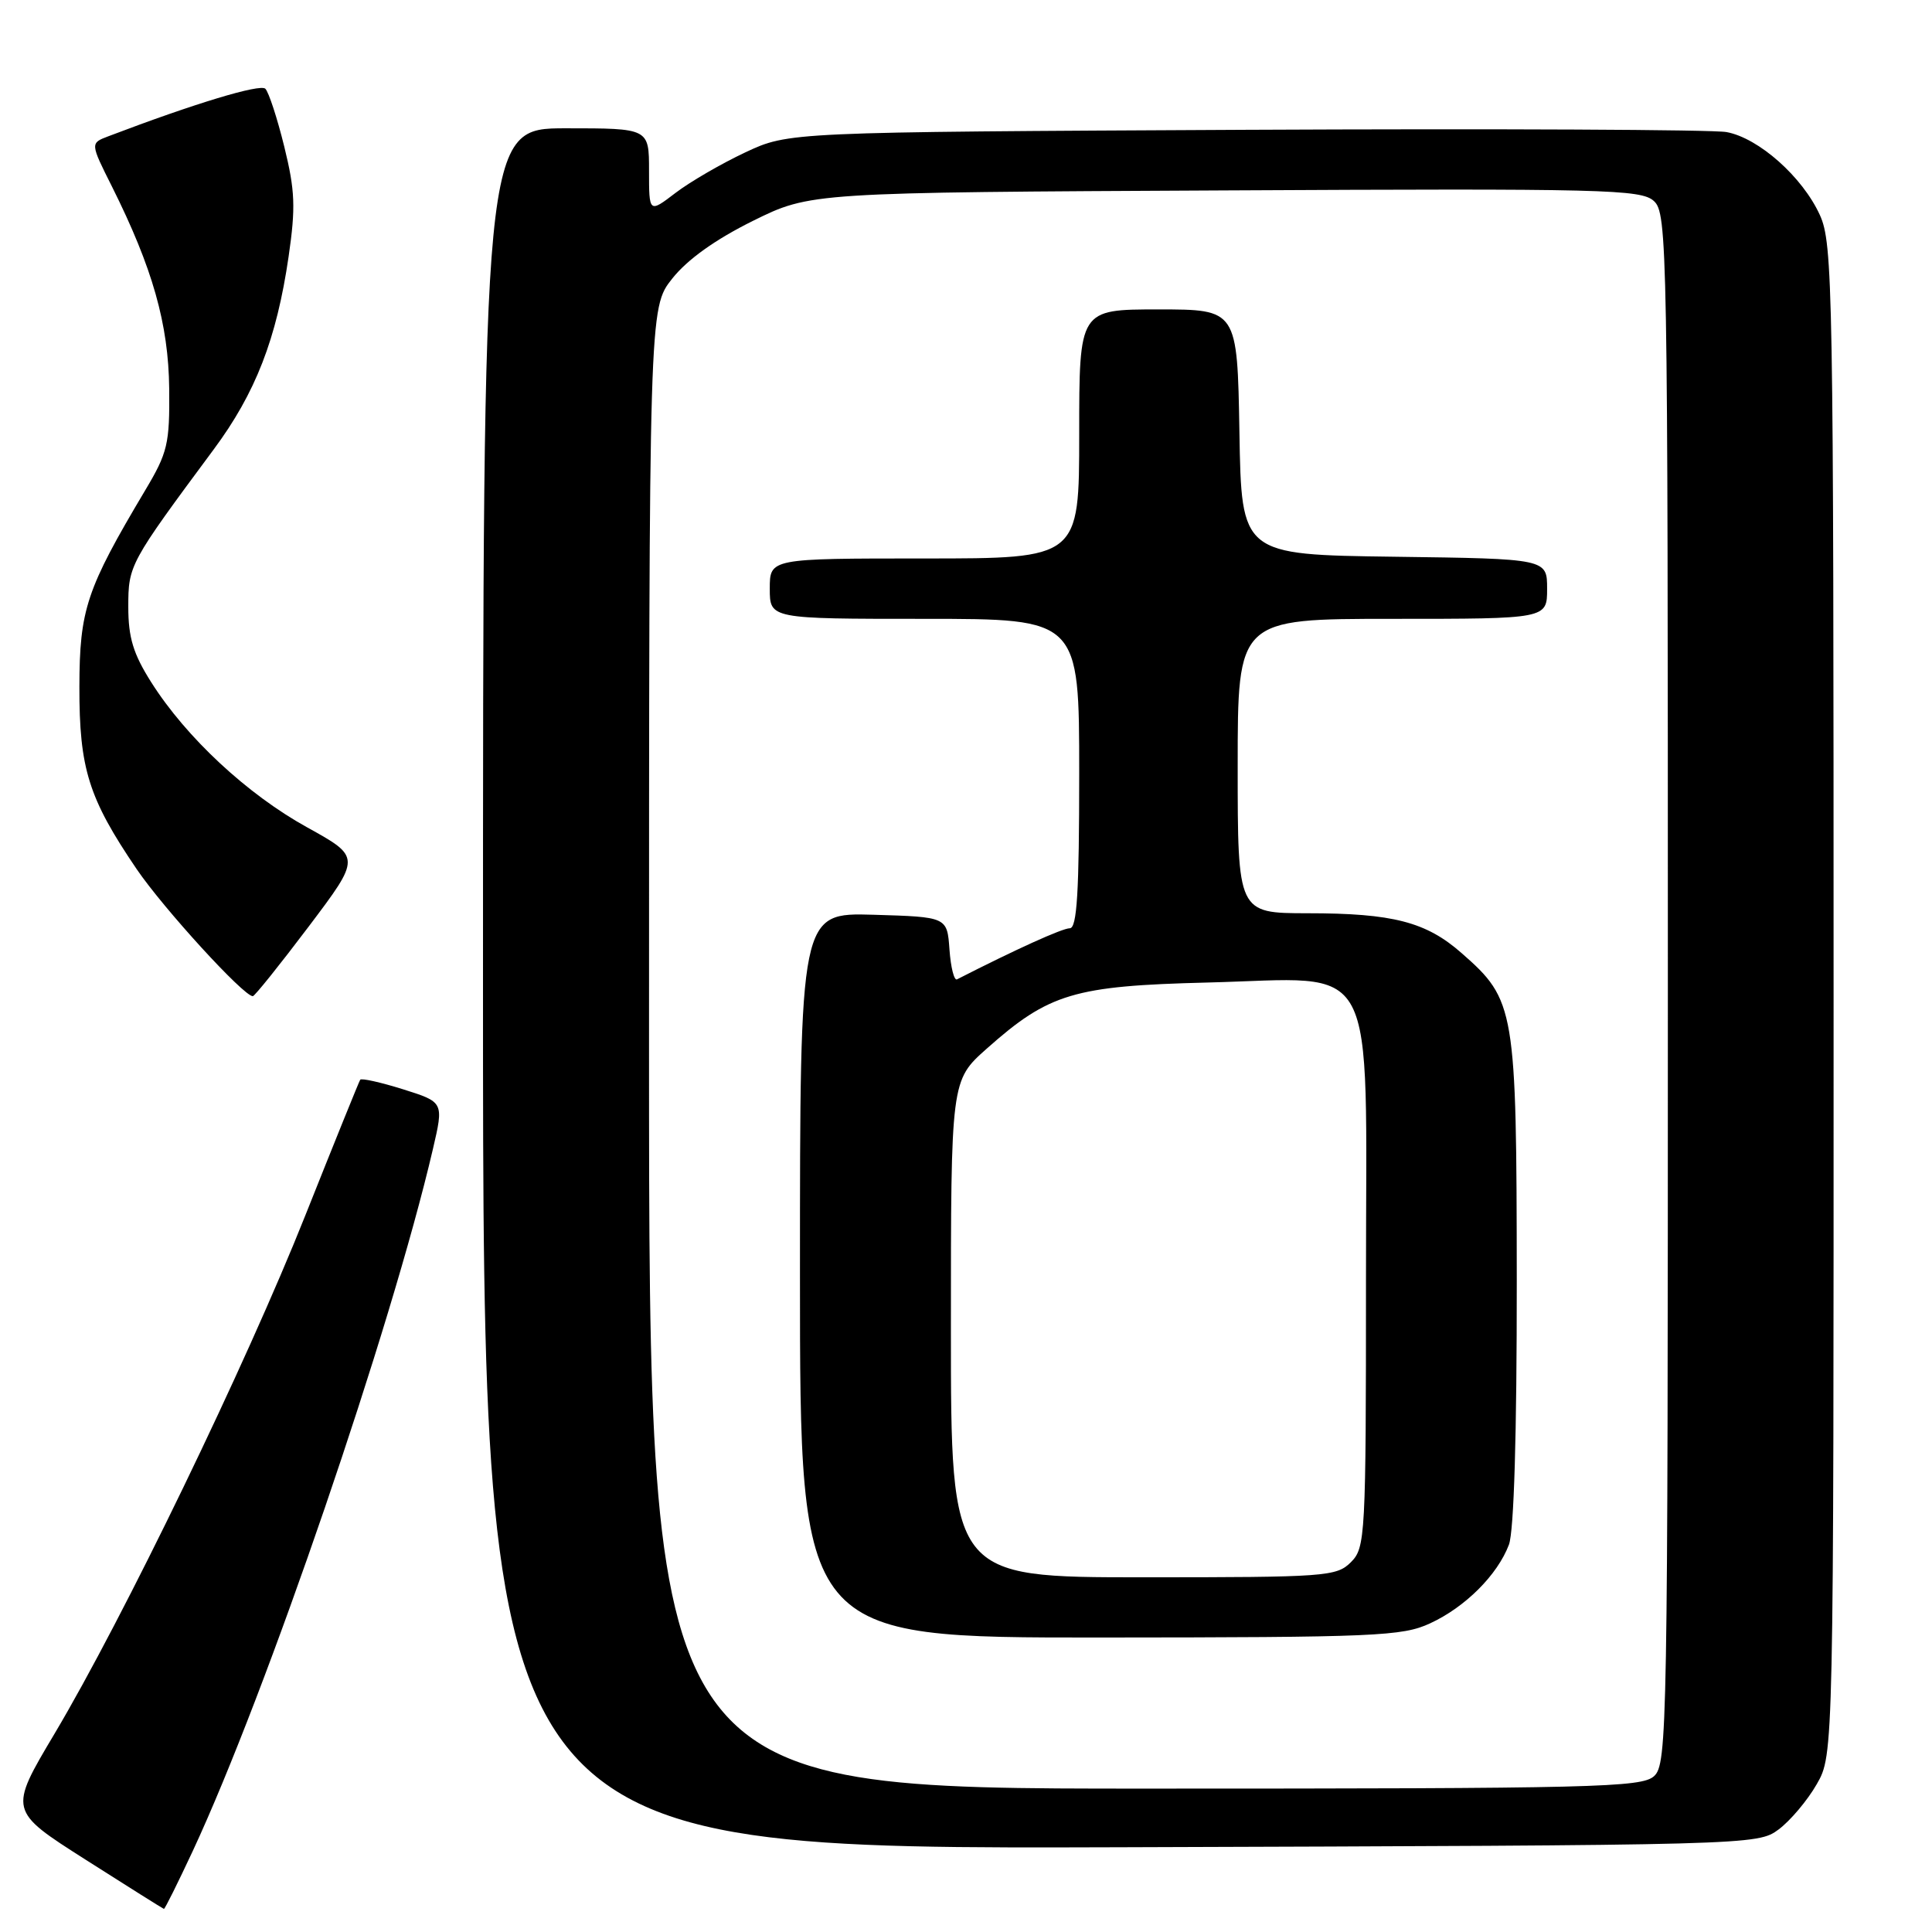 <?xml version="1.0" encoding="UTF-8" standalone="no"?>
<!DOCTYPE svg PUBLIC "-//W3C//DTD SVG 1.1//EN" "http://www.w3.org/Graphics/SVG/1.1/DTD/svg11.dtd" >
<svg xmlns="http://www.w3.org/2000/svg" xmlns:xlink="http://www.w3.org/1999/xlink" version="1.1" viewBox="0 0 256 256">
 <g >
 <path fill="currentColor"
d=" M 25.55 245.25 C 35.30 224.32 51.83 176.00 57.36 152.27 C 58.81 146.04 58.81 146.04 53.42 144.34 C 50.45 143.41 47.89 142.84 47.73 143.07 C 47.57 143.31 44.31 151.37 40.48 160.99 C 32.61 180.78 16.31 214.46 7.23 229.72 C 1.15 239.93 1.15 239.93 11.33 246.41 C 16.92 249.97 21.60 252.91 21.72 252.94 C 21.84 252.97 23.56 249.51 25.55 245.25 Z  M 235.68 242.41 C 237.23 241.25 239.51 238.55 240.73 236.41 C 242.97 232.50 242.97 232.50 242.96 132.50 C 242.96 37.92 242.86 32.28 241.14 28.49 C 238.84 23.44 233.03 18.28 228.77 17.50 C 226.97 17.17 198.28 17.04 165.00 17.20 C 104.50 17.50 104.50 17.50 98.76 20.19 C 95.61 21.67 91.45 24.08 89.51 25.56 C 86.00 28.24 86.00 28.24 86.00 22.62 C 86.00 17.00 86.00 17.00 75.00 17.00 C 64.00 17.00 64.00 17.00 64.00 131.02 C 64.00 245.03 64.00 245.03 148.43 244.77 C 232.35 244.50 232.87 244.49 235.68 242.41 Z  M 40.89 122.79 C 47.84 113.58 47.84 113.58 40.70 109.63 C 32.77 105.25 24.69 97.74 20.05 90.42 C 17.66 86.65 17.00 84.49 17.00 80.42 C 17.00 74.88 17.13 74.64 28.31 59.56 C 33.87 52.07 36.65 44.90 38.24 34.01 C 39.19 27.48 39.10 25.26 37.67 19.44 C 36.74 15.66 35.61 12.21 35.16 11.76 C 34.48 11.08 25.80 13.70 14.35 18.06 C 11.95 18.97 11.95 18.97 14.84 24.73 C 20.22 35.50 22.33 42.93 22.42 51.50 C 22.49 58.83 22.23 59.96 19.22 65.00 C 11.44 78.07 10.54 80.76 10.52 91.00 C 10.50 101.84 11.73 105.77 18.10 115.15 C 21.66 120.38 32.27 132.00 33.50 132.00 C 33.74 132.00 37.07 127.85 40.89 122.79 Z  M 86.00 138.89 C 86.00 40.79 86.00 40.79 89.07 36.92 C 91.07 34.39 94.78 31.74 99.76 29.27 C 107.39 25.50 107.39 25.50 162.34 25.23 C 212.63 24.97 217.44 25.09 219.14 26.63 C 220.93 28.25 221.00 32.23 221.00 131.00 C 221.00 229.21 220.92 233.76 219.17 235.35 C 217.51 236.85 211.38 237.00 151.67 237.00 C 86.00 237.00 86.00 237.00 86.00 138.89 Z  M 189.50 215.10 C 194.16 212.95 198.42 208.69 199.94 204.68 C 200.61 202.90 200.99 190.05 200.98 169.68 C 200.95 133.58 200.78 132.52 193.68 126.30 C 188.97 122.15 184.55 121.01 173.25 121.01 C 164.00 121.00 164.00 121.00 164.00 101.50 C 164.00 82.00 164.00 82.00 184.50 82.00 C 205.00 82.00 205.00 82.00 205.00 78.02 C 205.00 74.04 205.00 74.04 184.75 73.77 C 164.50 73.50 164.50 73.50 164.23 57.25 C 163.95 41.00 163.95 41.00 153.48 41.00 C 143.00 41.00 143.00 41.00 143.00 57.50 C 143.00 74.00 143.00 74.00 122.50 74.00 C 102.00 74.00 102.00 74.00 102.00 78.00 C 102.00 82.00 102.00 82.00 122.50 82.00 C 143.00 82.00 143.00 82.00 143.00 102.50 C 143.00 118.23 142.71 123.00 141.75 123.00 C 140.76 123.00 134.56 125.81 126.81 129.77 C 126.43 129.97 125.98 128.19 125.81 125.81 C 125.50 121.50 125.50 121.50 115.75 121.21 C 106.00 120.93 106.00 120.93 106.00 168.96 C 106.00 217.00 106.00 217.00 145.75 216.98 C 182.31 216.96 185.82 216.81 189.50 215.10 Z  M 126.00 176.08 C 126.00 143.17 126.00 143.17 130.75 138.95 C 138.99 131.62 142.32 130.63 160.00 130.19 C 182.97 129.62 181.00 125.94 181.00 169.57 C 181.00 203.67 180.92 205.08 179.00 207.00 C 177.10 208.90 175.67 209.00 151.50 209.00 C 126.00 209.00 126.00 209.00 126.00 176.08 Z "/>
</g>
</svg>